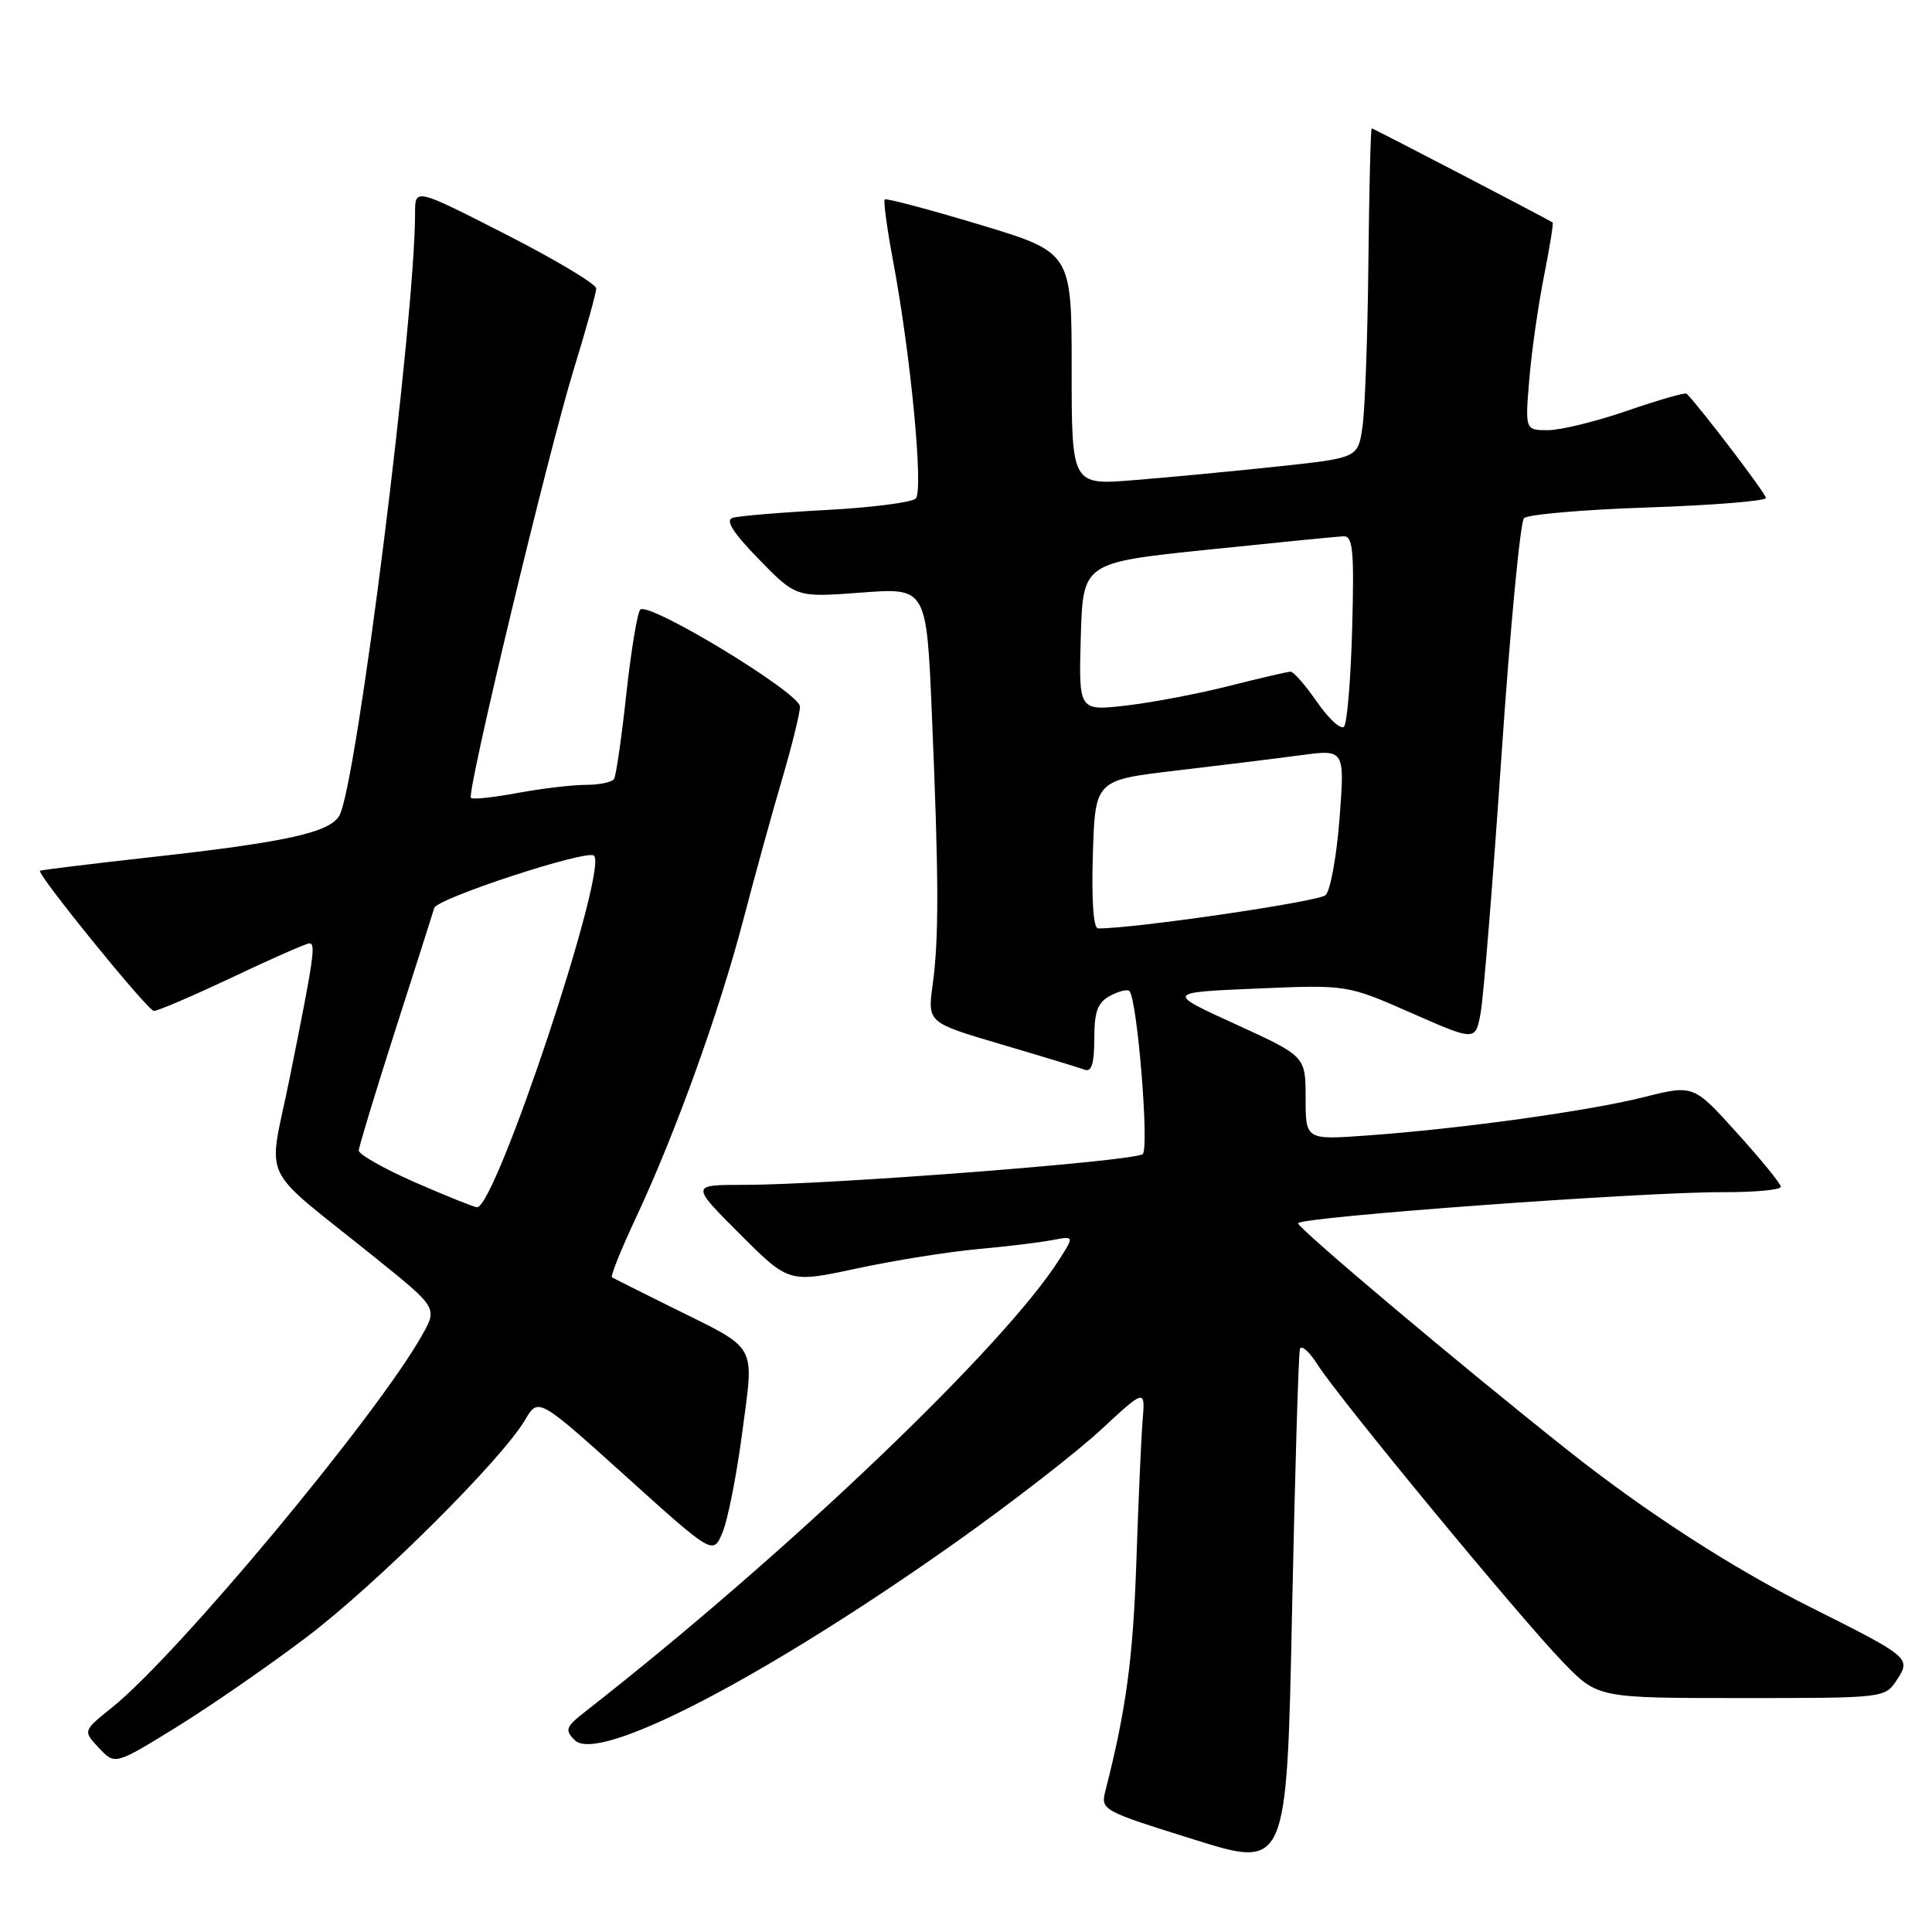 <?xml version="1.0" encoding="UTF-8" standalone="no"?>
<!DOCTYPE svg PUBLIC "-//W3C//DTD SVG 1.1//EN" "http://www.w3.org/Graphics/SVG/1.1/DTD/svg11.dtd" >
<svg xmlns="http://www.w3.org/2000/svg" xmlns:xlink="http://www.w3.org/1999/xlink" version="1.1" viewBox="0 0 256 256">
 <g >
 <path fill="currentColor"
d=" M 172.25 178.74 C 172.45 178.16 173.51 179.12 174.62 180.87 C 177.40 185.26 201.47 214.44 207.11 220.25 C 211.71 225.00 211.71 225.00 230.74 225.00 C 249.74 225.00 249.77 225.00 251.35 222.59 C 253.24 219.71 253.07 219.56 239.97 213.00 C 229.49 207.75 217.98 200.31 207.50 191.98 C 193.30 180.71 172.00 162.77 172.00 162.09 C 172.00 161.27 217.62 157.93 228.25 157.97 C 232.51 157.99 235.99 157.66 235.97 157.25 C 235.95 156.84 233.34 153.63 230.16 150.12 C 224.40 143.73 224.40 143.73 217.85 145.37 C 210.49 147.22 193.63 149.56 181.25 150.45 C 173.00 151.05 173.00 151.05 173.00 145.50 C 173.00 139.96 173.00 139.96 163.75 135.73 C 154.50 131.50 154.50 131.50 166.50 130.99 C 178.50 130.48 178.50 130.48 187.00 134.22 C 195.50 137.96 195.50 137.96 196.19 134.23 C 196.57 132.18 197.82 116.79 198.96 100.03 C 200.10 83.28 201.44 69.16 201.94 68.66 C 202.43 68.17 209.85 67.52 218.42 67.24 C 226.99 66.95 234.00 66.38 234.00 65.98 C 234.00 65.43 225.39 54.11 223.49 52.16 C 223.31 51.98 219.78 52.99 215.66 54.41 C 211.54 55.84 206.79 57.00 205.12 57.00 C 202.08 57.00 202.08 57.00 202.64 50.25 C 202.95 46.54 203.83 40.38 204.59 36.57 C 205.35 32.75 205.86 29.57 205.73 29.48 C 204.81 28.89 181.96 17.00 181.76 17.01 C 181.62 17.01 181.42 25.00 181.32 34.76 C 181.22 44.52 180.87 54.34 180.53 56.59 C 179.93 60.68 179.93 60.68 169.21 61.82 C 163.32 62.45 154.79 63.26 150.25 63.62 C 142.00 64.29 142.00 64.29 142.00 48.86 C 142.00 33.44 142.00 33.44 129.79 29.76 C 123.08 27.74 117.43 26.24 117.23 26.43 C 117.04 26.63 117.54 30.32 118.35 34.64 C 120.70 47.20 122.39 65.01 121.34 66.06 C 120.83 66.57 115.48 67.26 109.45 67.58 C 103.43 67.90 97.86 68.37 97.07 68.62 C 96.08 68.94 97.14 70.60 100.57 74.12 C 105.50 79.17 105.50 79.17 114.13 78.52 C 122.77 77.87 122.77 77.87 123.48 94.68 C 124.40 116.34 124.43 124.33 123.58 130.50 C 122.90 135.50 122.90 135.50 132.70 138.39 C 138.09 139.98 143.06 141.49 143.75 141.75 C 144.64 142.08 145.00 140.88 145.00 137.64 C 145.00 134.03 145.44 132.84 147.09 131.95 C 148.23 131.34 149.39 131.05 149.65 131.32 C 150.69 132.36 152.30 152.09 151.42 152.92 C 150.41 153.86 109.66 157.01 98.51 157.00 C 91.52 157.00 91.52 157.00 98.03 163.51 C 104.53 170.01 104.53 170.01 113.52 168.08 C 118.46 167.02 125.65 165.87 129.50 165.52 C 133.35 165.17 137.82 164.63 139.42 164.32 C 142.34 163.77 142.34 163.77 140.40 166.83 C 133.06 178.43 104.18 205.99 77.57 226.78 C 74.95 228.83 74.80 229.23 76.17 230.59 C 79.30 233.73 101.48 222.19 126.75 204.29 C 134.03 199.13 142.64 192.45 145.87 189.46 C 151.75 184.01 151.75 184.01 151.40 188.26 C 151.21 190.59 150.84 199.03 150.57 207.00 C 150.14 219.68 149.22 226.54 146.50 237.18 C 145.82 239.85 145.89 239.89 158.16 243.73 C 170.50 247.60 170.50 247.60 171.20 213.70 C 171.59 195.05 172.06 179.32 172.25 178.74 Z  M 40.64 216.92 C 49.97 209.84 66.42 193.48 69.58 188.14 C 71.33 185.17 71.33 185.17 82.92 195.61 C 94.50 206.06 94.50 206.06 95.75 203.02 C 96.45 201.35 97.62 195.38 98.36 189.75 C 99.92 177.82 100.57 178.96 89.06 173.25 C 84.90 171.19 81.32 169.39 81.09 169.26 C 80.86 169.12 82.31 165.52 84.31 161.26 C 89.52 150.12 95.28 134.13 98.46 122.00 C 99.97 116.22 102.28 107.83 103.60 103.35 C 104.92 98.87 106.00 94.50 106.00 93.63 C 106.00 91.82 85.94 79.65 84.84 80.78 C 84.45 81.18 83.62 86.21 82.99 91.96 C 82.37 97.72 81.63 102.78 81.37 103.21 C 81.10 103.65 79.42 104.00 77.62 104.00 C 75.83 104.00 71.77 104.48 68.59 105.07 C 65.41 105.66 62.62 105.96 62.40 105.73 C 61.79 105.13 72.64 59.93 76.04 48.89 C 77.67 43.60 79.00 38.80 79.00 38.22 C 79.00 37.64 73.60 34.41 67.00 31.04 C 55.00 24.92 55.00 24.92 55.00 28.21 C 54.99 42.34 47.29 103.73 44.99 108.03 C 43.77 110.30 37.97 111.59 20.00 113.58 C 12.02 114.47 5.41 115.28 5.30 115.38 C 4.85 115.80 19.56 133.91 20.38 133.95 C 20.87 133.98 25.54 131.97 30.77 129.50 C 35.99 127.02 40.60 125.00 41.00 125.00 C 41.87 125.00 41.59 126.93 38.37 142.91 C 35.51 157.12 34.02 154.00 49.73 166.66 C 57.96 173.29 57.96 173.29 55.94 176.90 C 49.90 187.63 23.63 219.18 14.87 226.23 C 10.98 229.35 10.98 229.35 13.11 231.61 C 15.23 233.88 15.23 233.88 23.37 228.86 C 27.84 226.10 35.61 220.73 40.64 216.92 Z  M 144.81 113.18 C 145.12 103.37 145.12 103.37 155.81 102.11 C 161.69 101.42 169.13 100.50 172.34 100.07 C 178.19 99.29 178.19 99.29 177.50 108.40 C 177.12 113.40 176.29 118.00 175.65 118.61 C 174.75 119.47 150.14 123.07 145.50 123.02 C 144.88 123.01 144.62 119.27 144.81 113.18 Z  M 174.53 93.04 C 172.99 90.82 171.41 89.00 171.02 89.00 C 170.64 89.00 166.99 89.85 162.91 90.88 C 158.83 91.92 152.67 93.09 149.21 93.49 C 142.93 94.21 142.93 94.21 143.21 84.38 C 143.50 74.55 143.50 74.55 160.00 72.84 C 169.07 71.90 177.18 71.10 178.00 71.06 C 179.27 71.01 179.45 72.86 179.17 83.25 C 178.99 89.99 178.50 95.85 178.09 96.29 C 177.67 96.72 176.07 95.26 174.53 93.04 Z  M 55.00 156.67 C 50.88 154.86 47.52 152.96 47.54 152.44 C 47.56 151.93 49.74 144.75 52.38 136.50 C 55.03 128.25 57.35 120.96 57.54 120.31 C 57.92 119.03 77.84 112.51 78.71 113.38 C 80.59 115.25 65.67 160.07 63.20 159.97 C 62.82 159.95 59.12 158.47 55.00 156.67 Z "/>
</g>
</svg>